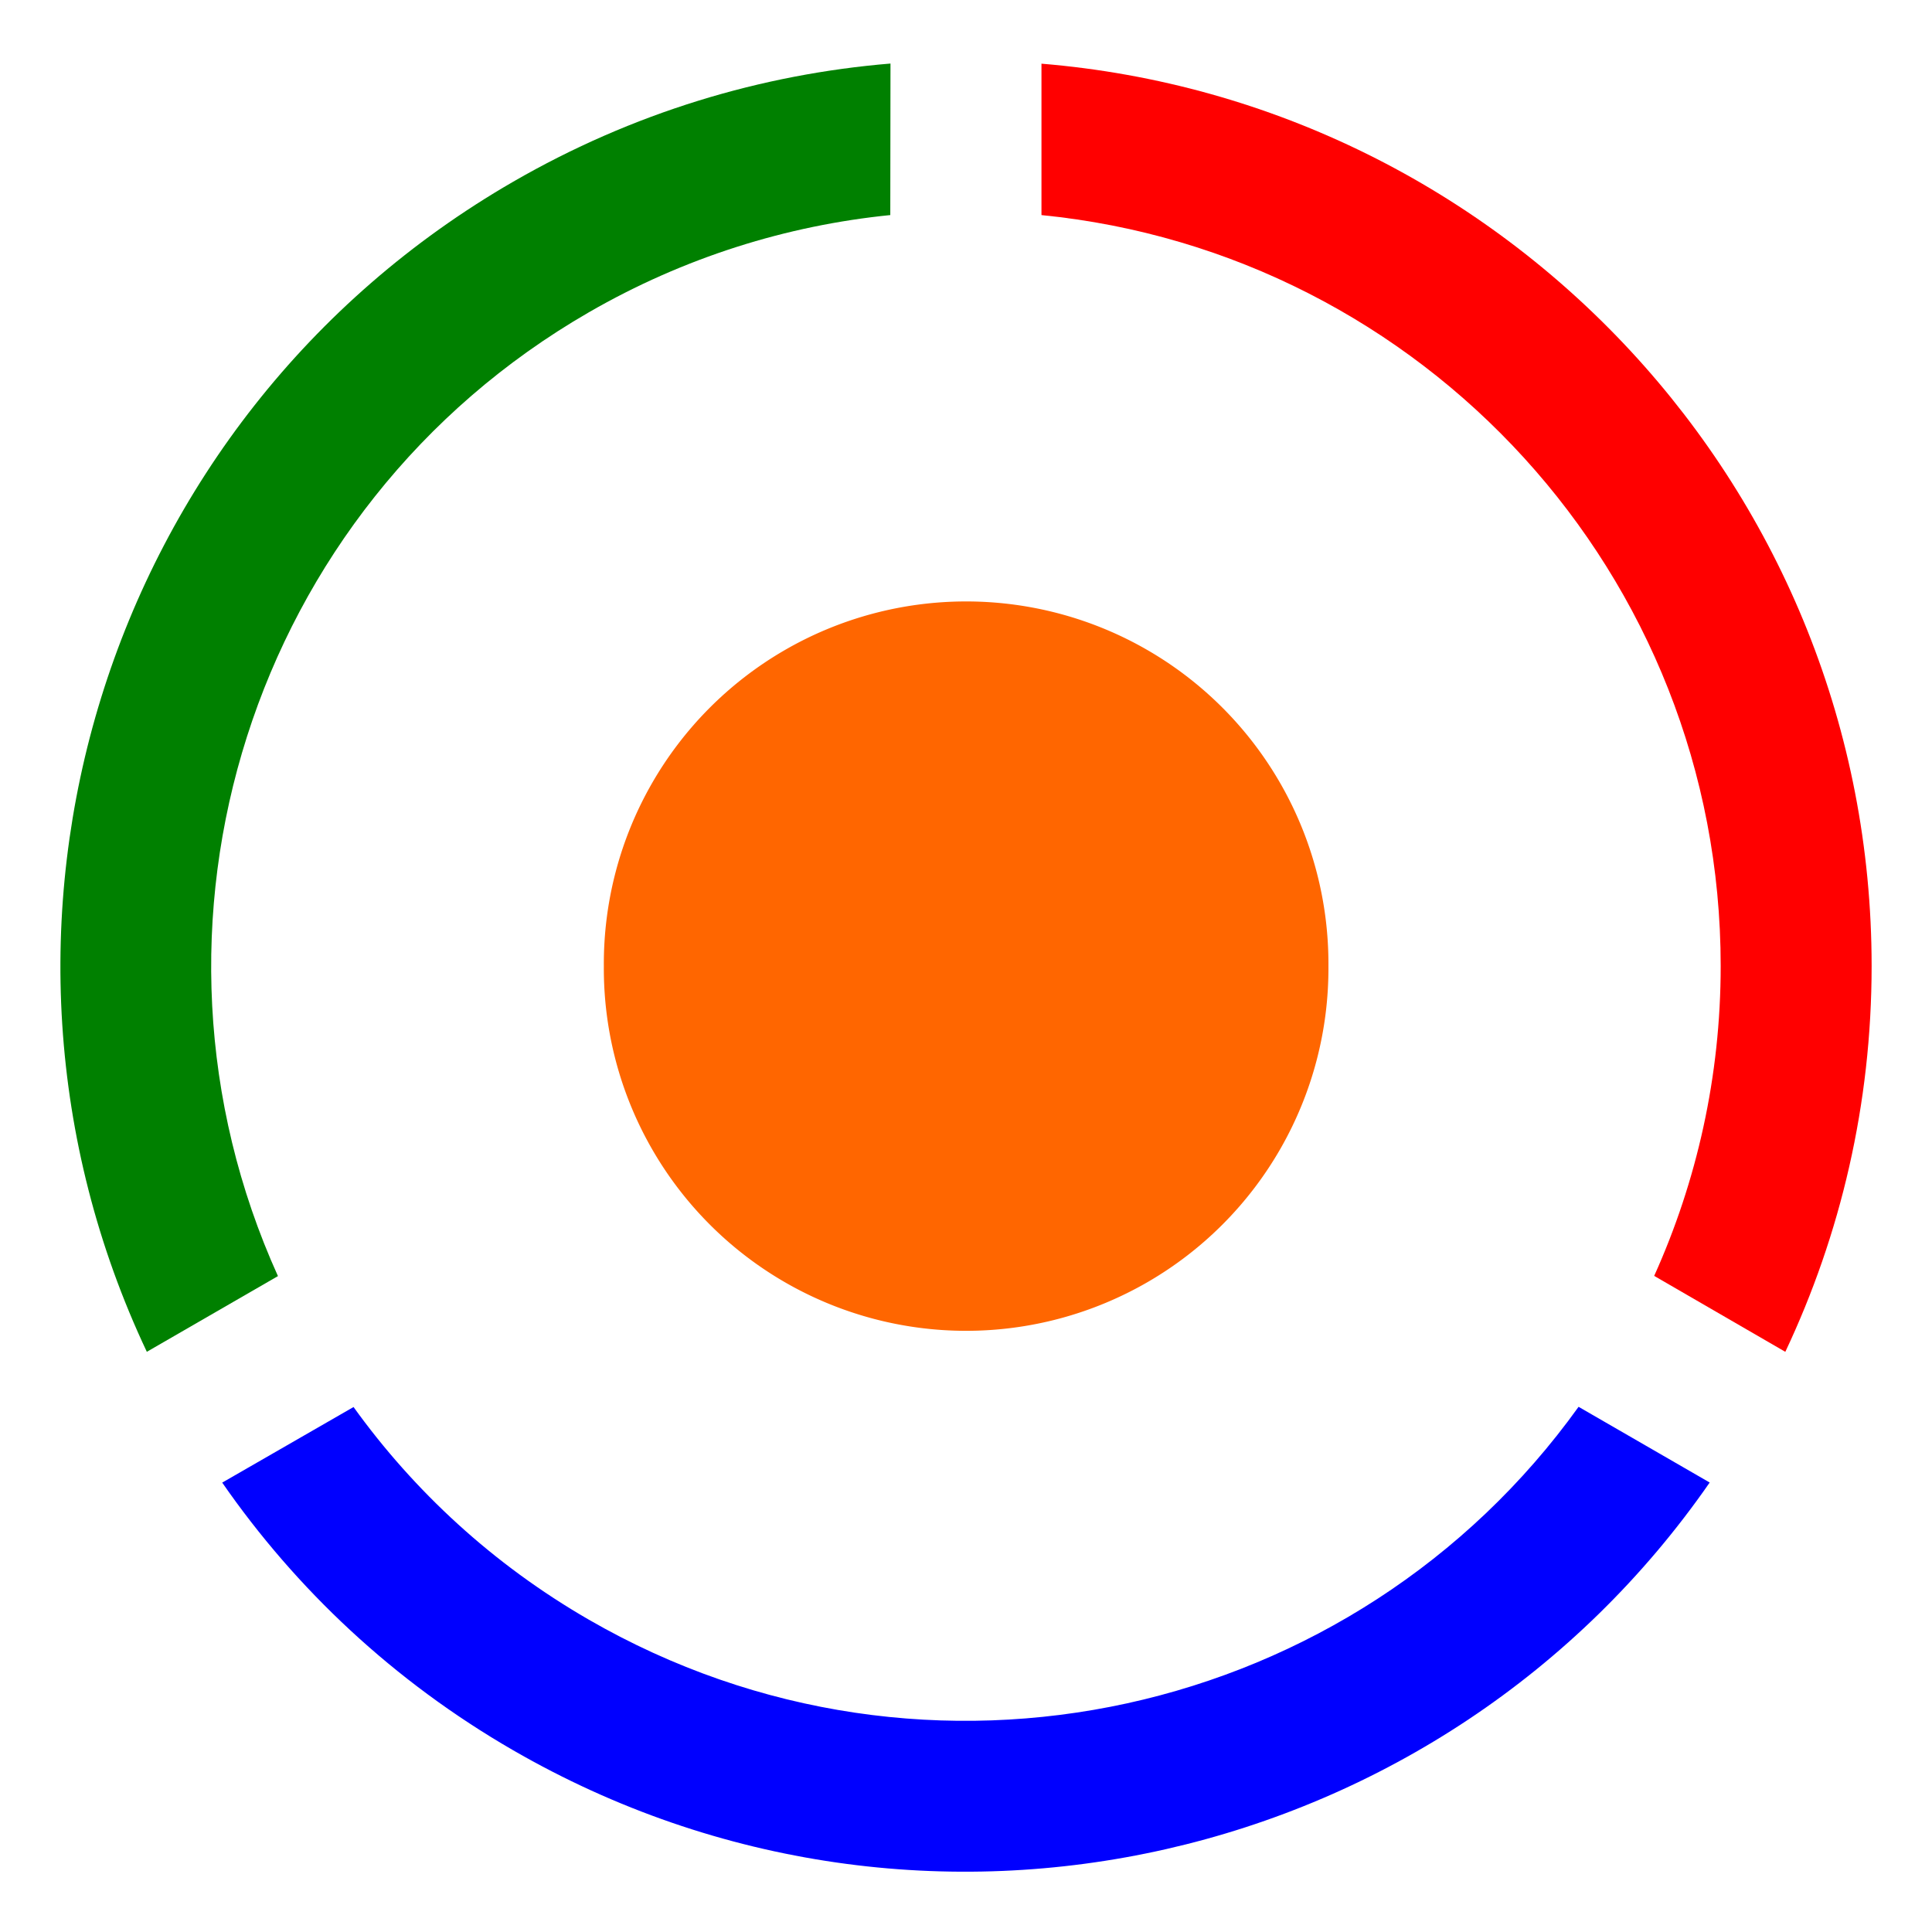 <?xml version="1.0" encoding="UTF-8" standalone="no"?>
<!-- Created with Inkscape (http://www.inkscape.org/) -->

<svg
   xmlns:dc="http://purl.org/dc/elements/1.1/"
   xmlns:cc="http://creativecommons.org/ns#"
   xmlns:rdf="http://www.w3.org/1999/02/22-rdf-syntax-ns#"
   xmlns:svg="http://www.w3.org/2000/svg"
   xmlns="http://www.w3.org/2000/svg"
   xmlns:sodipodi="http://sodipodi.sourceforge.net/DTD/sodipodi-0.dtd"
   xmlns:inkscape="http://www.inkscape.org/namespaces/inkscape"
   width="128"
   height="128"
   id="svg2"
   version="1.1"
   inkscape:version="0.48.0 r9654"
   sodipodi:docname="New document 1">
  <defs
     id="defs4" />
  <sodipodi:namedview
     id="base"
     pagecolor="#ffffff"
     bordercolor="#666666"
     borderopacity="1.0"
     inkscape:pageopacity="0.0"
     inkscape:pageshadow="2"
     inkscape:zoom="1.979899"
     inkscape:cx="21.232735"
     inkscape:cy="75.193472"
     inkscape:document-units="px"
     inkscape:current-layer="layer1"
     showgrid="false"
     showguides="true"
     inkscape:guide-bbox="true"
     inkscape:window-width="1280"
     inkscape:window-height="686"
     inkscape:window-x="0"
     inkscape:window-y="0"
     inkscape:window-maximized="0">
    <sodipodi:guide
       orientation="1,0"
       position="64,64"
       id="guide4099" />
    <sodipodi:guide
       orientation="0,1"
       position="64,64"
       id="guide4101" />
    <sodipodi:guide
       orientation="-0.707,0.707"
       position="64,64"
       id="guide4882" />
  </sodipodi:namedview>
  <g
     inkscape:label="Layer 1"
     inkscape:groupmode="layer"
     id="layer1"
     transform="translate(0,-924.362)">
    <path
       sodipodi:type="arc"
       style="fill:#ff6600;stroke:none"
       id="path4103"
       sodipodi:cx="64.821426"
       sodipodi:cy="65.321426"
       sodipodi:rx="23.035715"
       sodipodi:ry="23.035715"
       d="m 87.857,65.321 a 23.036,23.036 0 1 1 -46.071,0 23.036,23.036 0 1 1 46.071,0 z"
       transform="matrix(1.042,0,0,1.042,-3.535,920.306)" />
    <g
       id="g4915">
      <path
         inkscape:transform-center-y="-17.109375"
         inkscape:transform-center-x="-32.5"
         sodipodi:nodetypes="ccsccsc"
         inkscape:connector-curvature="0"
         id="path4887"
         transform="translate(0,924.362)"
         d="M 69,4.219 69,14.25 c 25.271,2.504 45,23.82 45,49.75 0,7.315 -1.583,14.269 -4.406,20.531 l 8.688,5.031 C 121.944,81.802 124,73.15 124,64 124,32.55 99.794,6.764 69,4.219 z"
         style="fill:#ff0000;stroke:none" />
      <path
         style="fill:#008000;stroke:none"
         d="m 9.728,1013.923 8.687,-5.016 C 7.948,985.769 16.544,958.026 39,945.061 c 6.335,-3.658 13.149,-5.763 19.984,-6.45 l 0.013,-10.039 C 50.445,929.28 41.924,931.825 34,936.401 6.763,952.126 -3.465,985.982 9.728,1013.923 z"
         id="path4911"
         inkscape:connector-curvature="0"
         sodipodi:nodetypes="ccsccsc"
         inkscape:transform-center-x="32.500372"
         inkscape:transform-center-y="-17.114835" />
      <path
         inkscape:transform-center-y="44.605655"
         inkscape:transform-center-x="0.0031488948"
         sodipodi:nodetypes="ccsccsc"
         inkscape:connector-curvature="0"
         id="path4913"
         d="m 113.272,1022.583 -8.687,-5.016 c -14.804,20.634 -43.129,27.061 -65.585,14.096 -6.335,-3.658 -11.565,-8.505 -15.577,-14.082 l -8.701,5.008 c 4.889,7.052 11.354,13.159 19.278,17.734 27.237,15.725 61.671,7.655 79.272,-17.741 z"
         style="fill:#0000ff;stroke:none" />
    </g>
  </g>
</svg>
